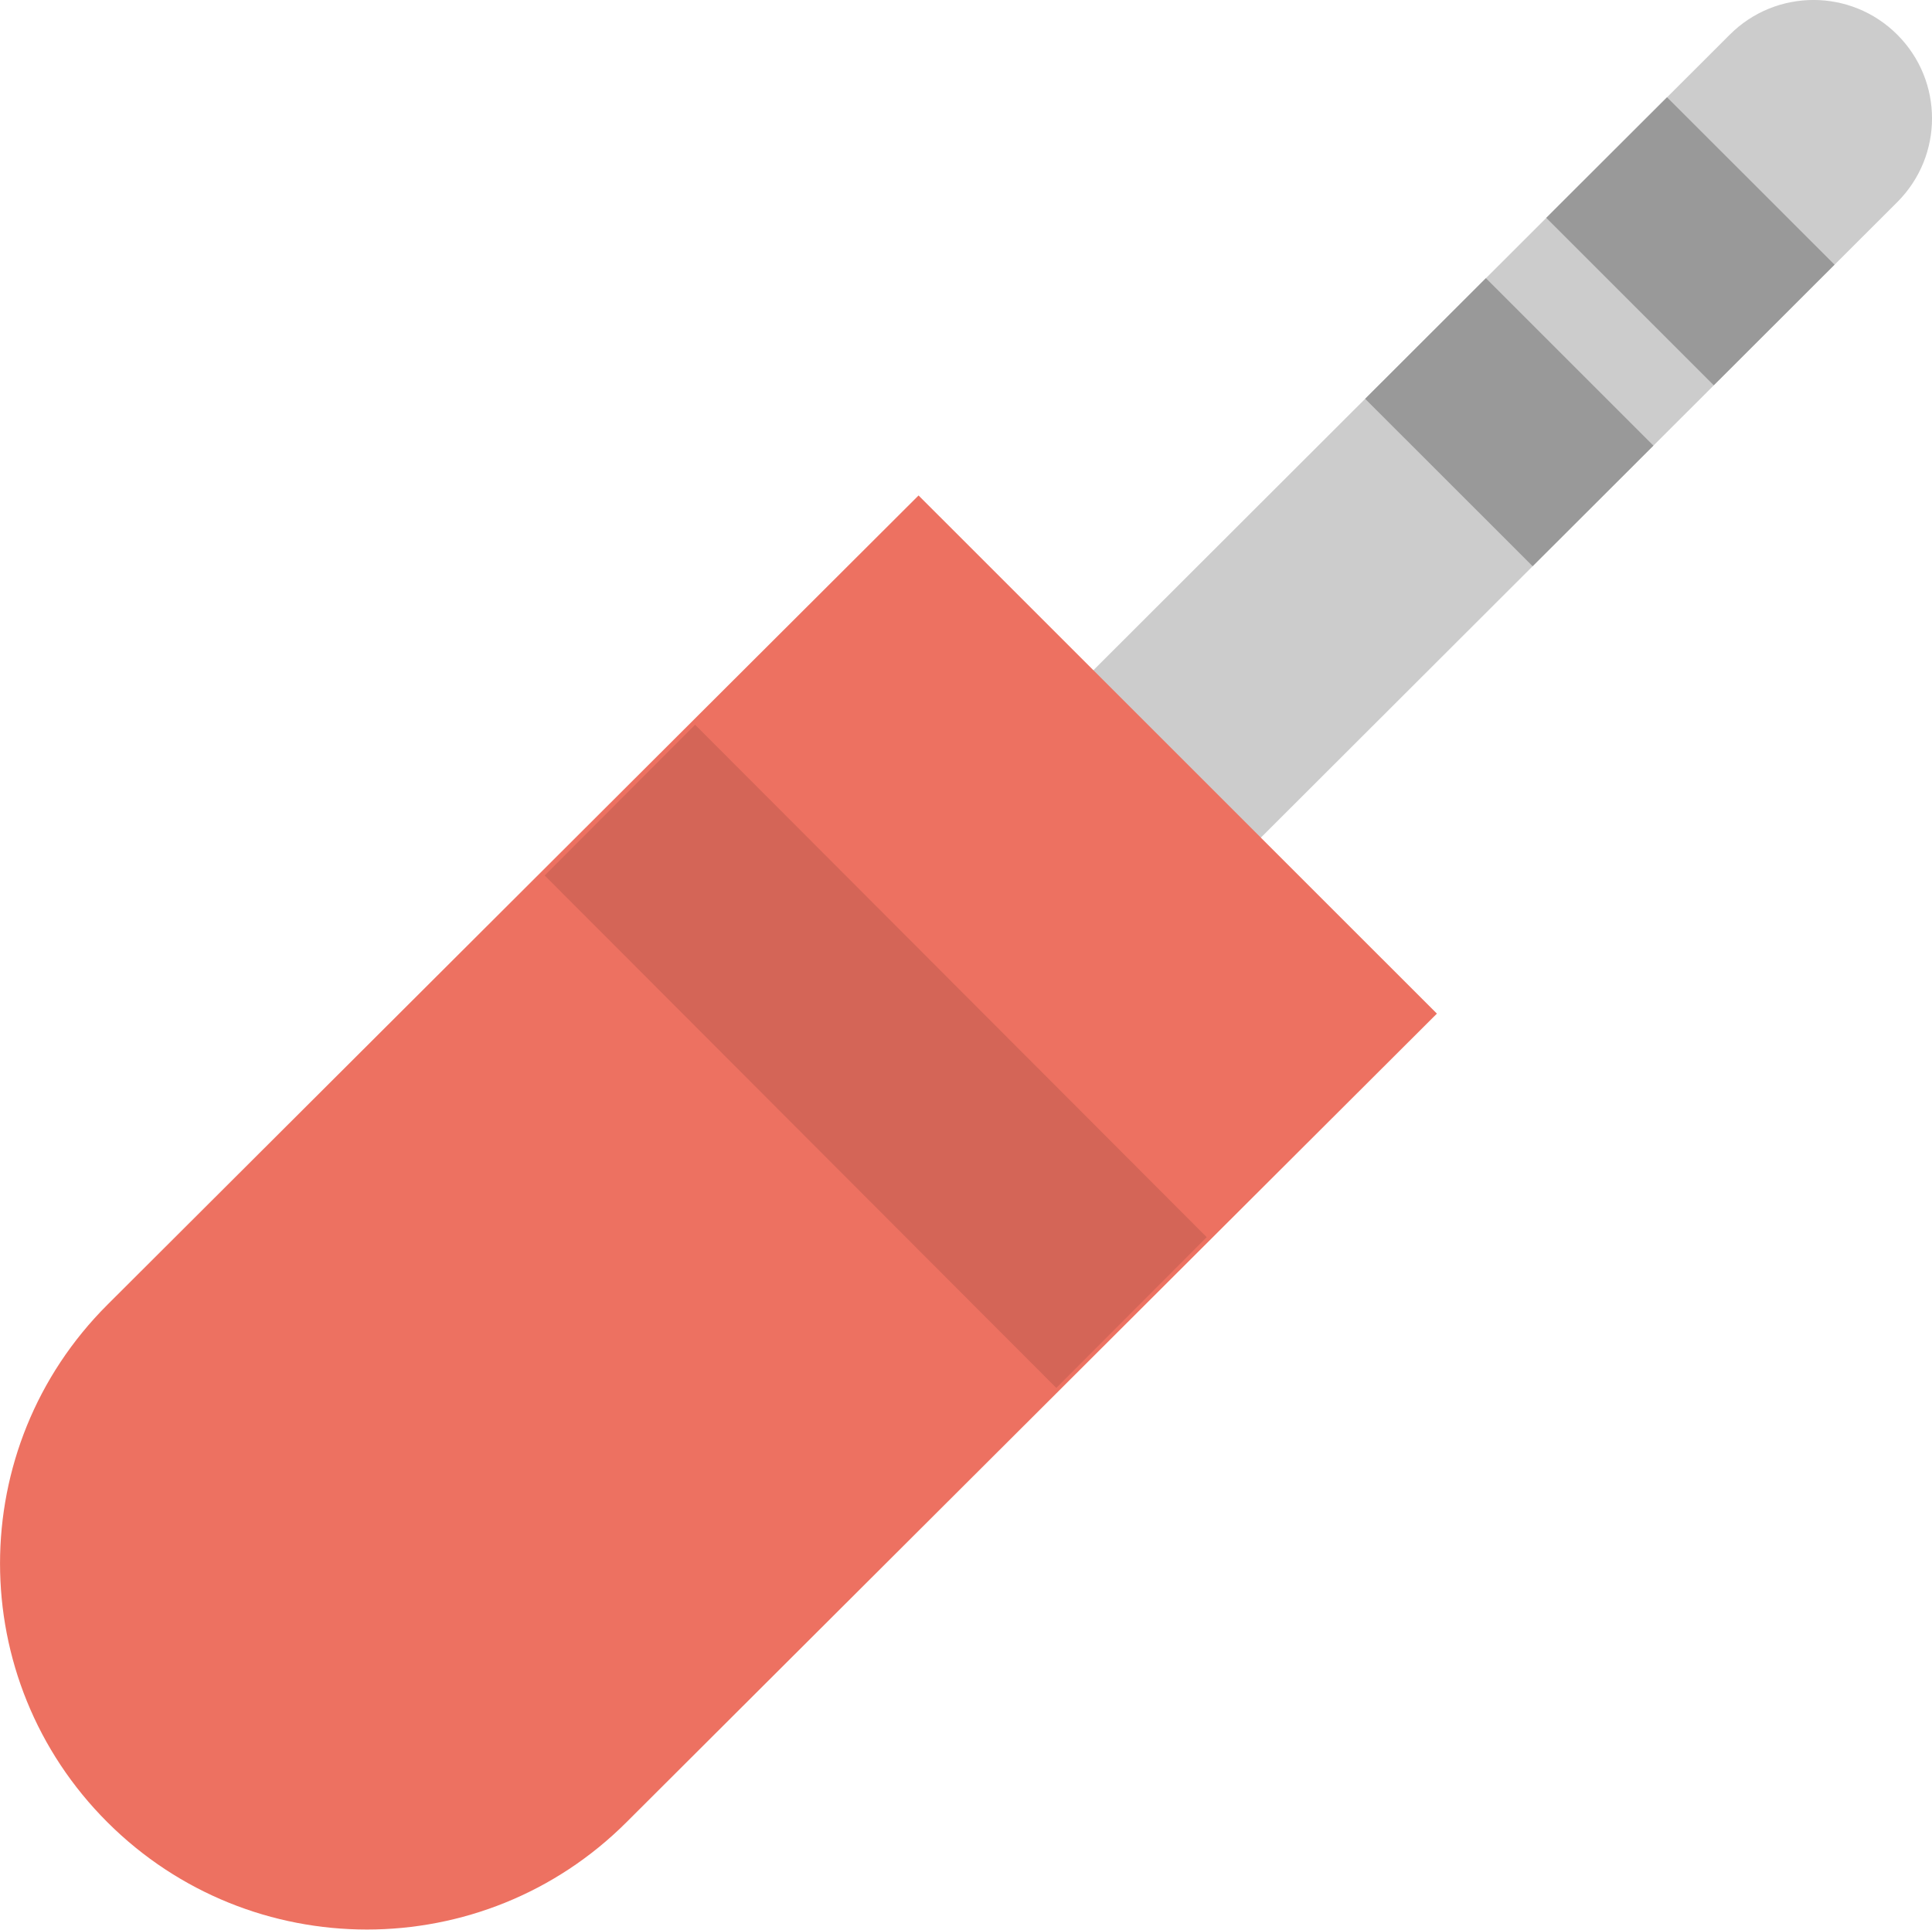 <?xml version="1.0" encoding="iso-8859-1"?>
<!-- Generator: Adobe Illustrator 16.0.0, SVG Export Plug-In . SVG Version: 6.00 Build 0)  -->
<!DOCTYPE svg PUBLIC "-//W3C//DTD SVG 1.1//EN" "http://www.w3.org/Graphics/SVG/1.1/DTD/svg11.dtd">
<svg version="1.1" id="Layer_1" xmlns="http://www.w3.org/2000/svg" xmlns:xlink="http://www.w3.org/1999/xlink" x="0px" y="0px"
	 width="32.01px" height="31.978px" viewBox="0 0 32.01 31.978" style="enable-background:new 0 0 32.01 31.978;"
	 xml:space="preserve">
<g id="Plug_8_">
	<g>
		<path style="fill:#CCCCCC;" d="M31.435,0.575c-0.767-0.767-2.01-0.767-2.776,0L17.553,11.669c-0.767,0.766-0.767,2.008,0,2.773
			c0.767,0.767,2.01,0.767,2.776,0L31.435,3.349C32.202,2.582,32.202,1.341,31.435,0.575z"/>
	</g>
</g>
<g id="Plug_9_">
	<g>
		<path style="fill:#999999;" d="M27.62,1.612L25.619,3.61l2.775,2.775l2.001-1.999L27.62,1.612z M22.618,6.609l2.775,2.774
			l2.001-1.998L24.619,4.61L22.618,6.609z"/>
	</g>
</g>
<g id="Body_14_">
	<g>
		<path style="fill:#ED7161;" d="M15.219,8.211L1.781,21.621c-2.374,2.369-2.374,6.21,0,8.579s6.223,2.369,8.597,0l13.429-13.402
			L15.219,8.211z"/>
	</g>
</g>
<g id="Body_15_">
	<g>
		<polygon style="fill:#D46557;" points="11.517,12.011 9.025,14.509 17.501,23.001 19.993,20.503 		"/>
	</g>
</g>
<g>
</g>
<g>
</g>
<g>
</g>
<g>
</g>
<g>
</g>
<g>
</g>
<g>
</g>
<g>
</g>
<g>
</g>
<g>
</g>
<g>
</g>
<g>
</g>
<g>
</g>
<g>
</g>
<g>
</g>
</svg>
